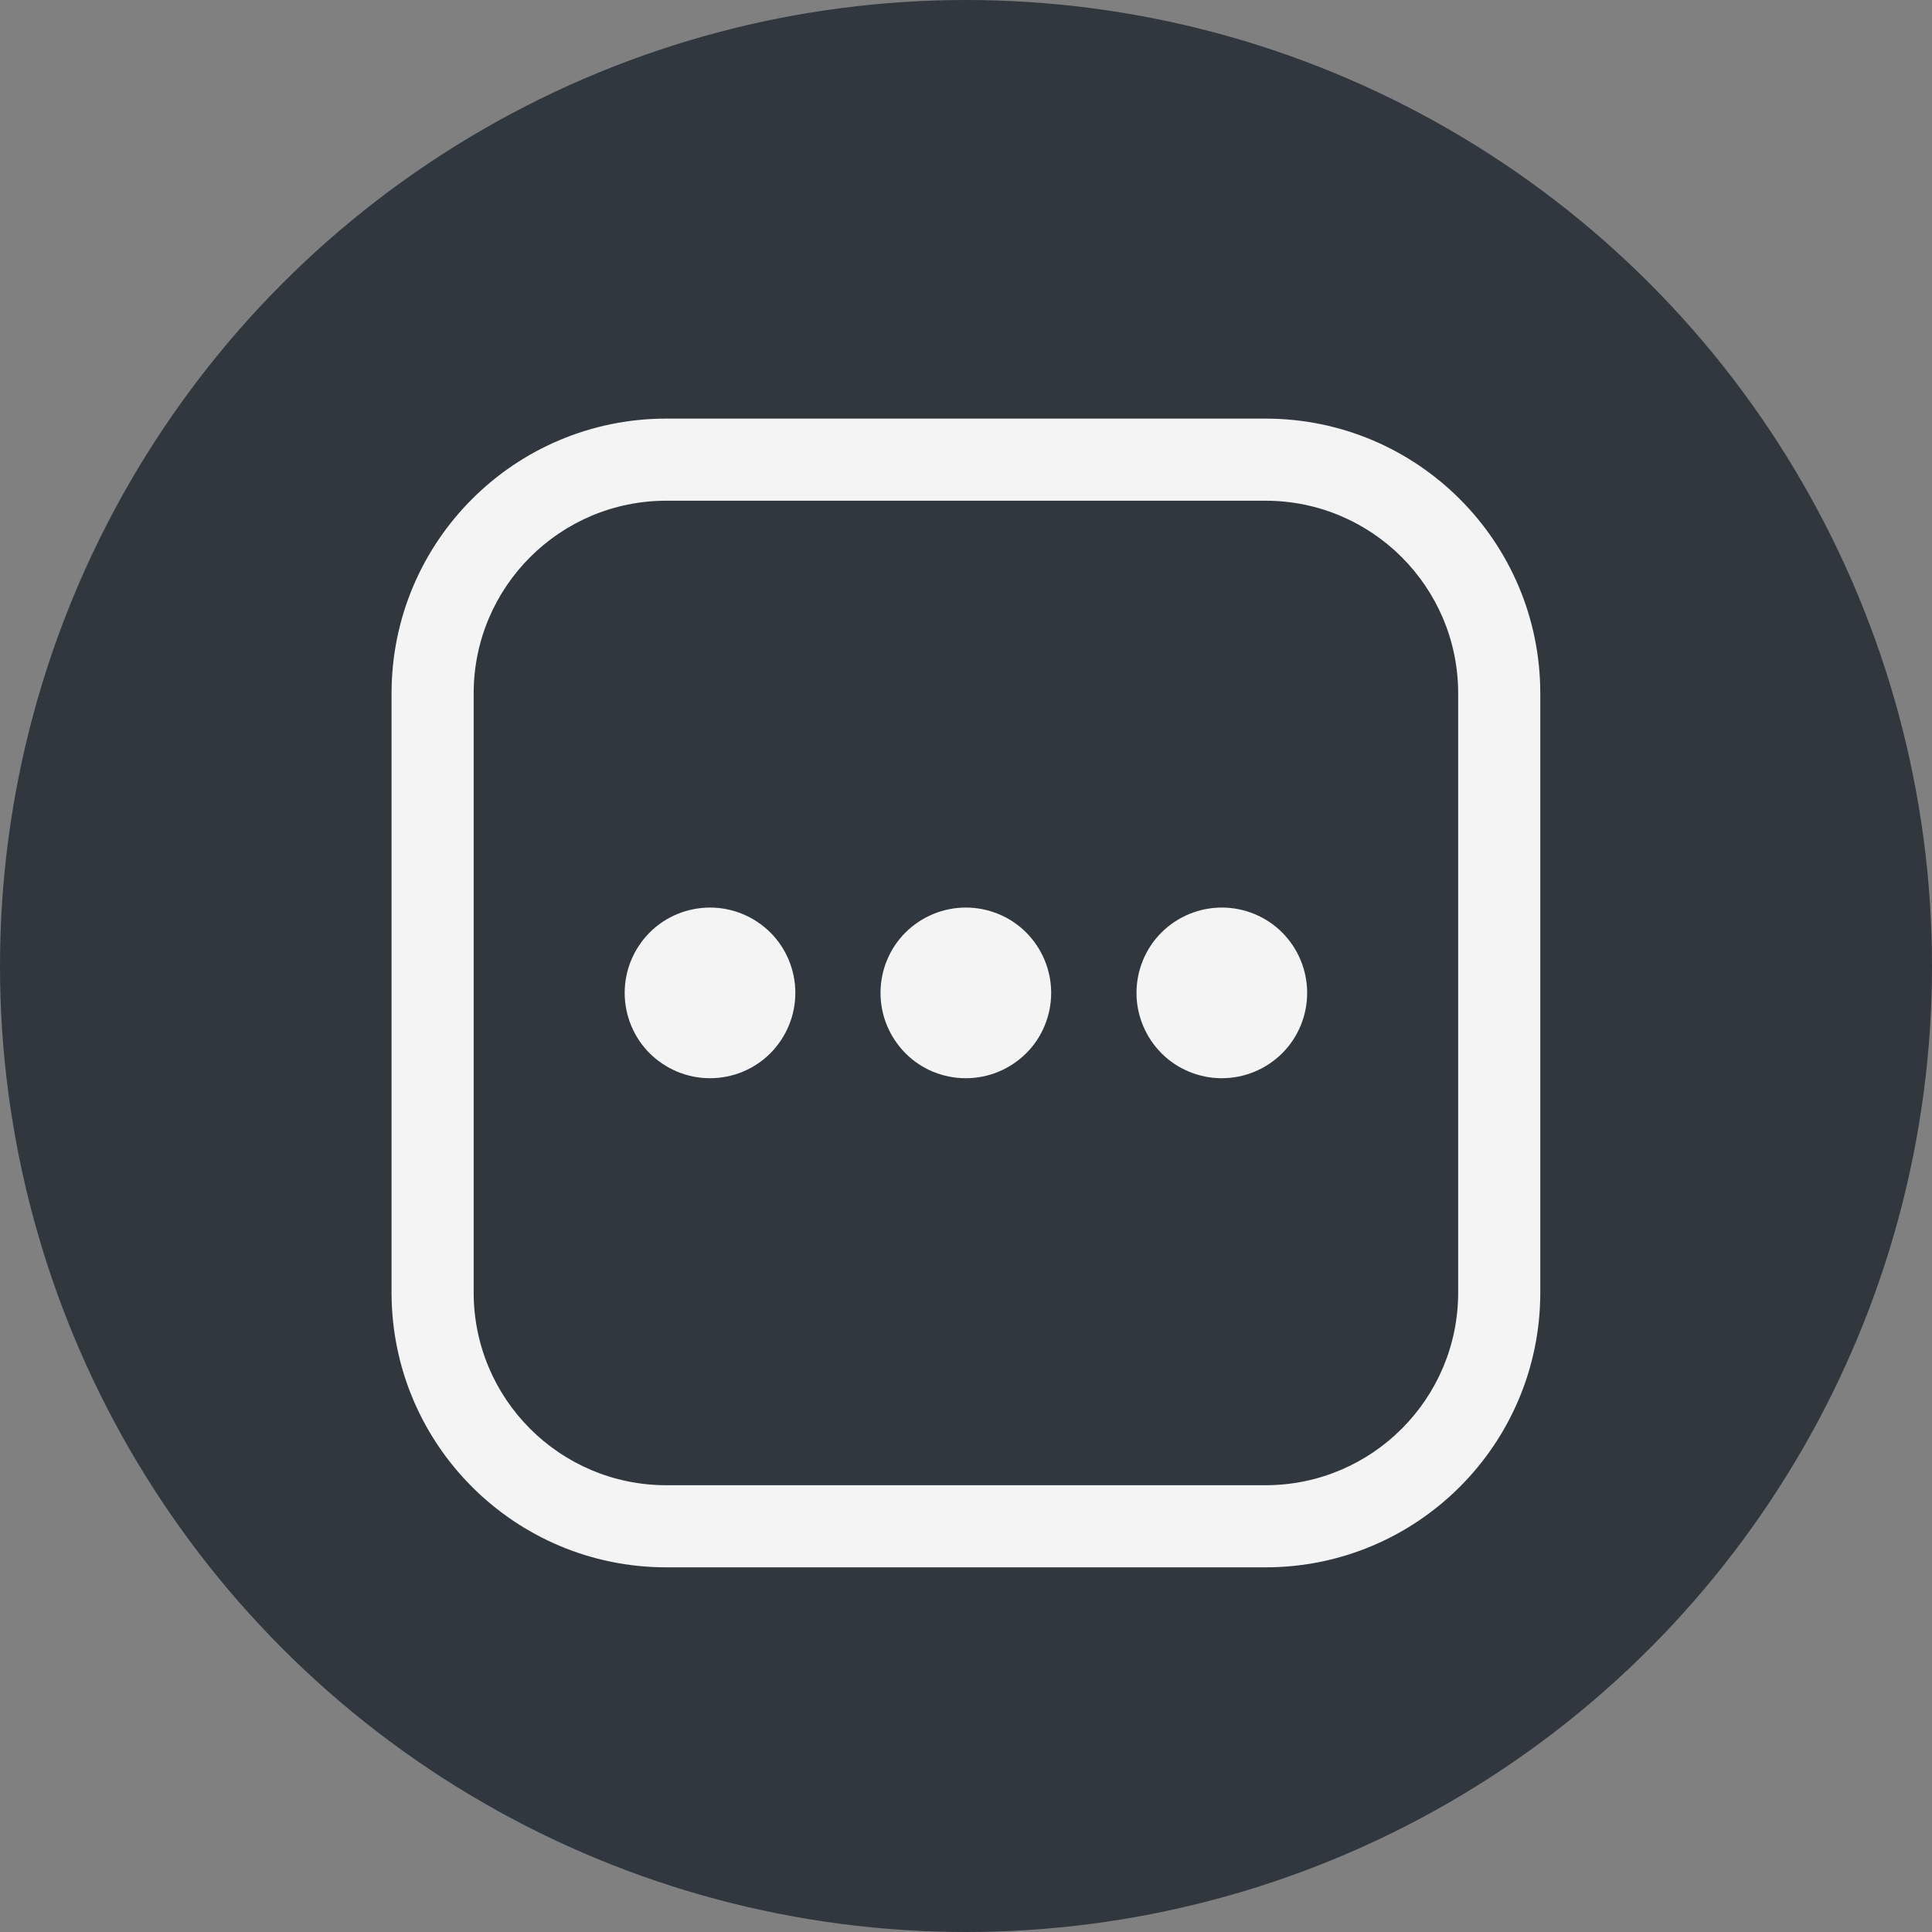 <?xml version="1.0" encoding="UTF-8"?><svg id="uuid-f4ae4cfb-8755-4f65-96ba-c9e50de0d021" xmlns="http://www.w3.org/2000/svg" width="12" height="12" viewBox="0 0 12 12"><rect x="0" y="0" width="12" height="12" fill="#808080" stroke="none"/><circle cx="6" cy="6" r="6" style="fill:#30373e; stroke-width:0px;"/><path d="m2.942,4.307c0-.661.536-1.197,1.197-1.197h3.721c.661,0,1.197.536,1.197,1.197v3.721c0,.661-.536,1.197-1.197,1.197h-3.721c-.661,0-1.197-.536-1.197-1.197v-3.721Zm1.197-1.707c-.943,0-1.707.764-1.707,1.707v3.721c0,.943.764,1.707,1.707,1.707h3.721c.943,0,1.707-.764,1.707-1.707v-3.721c0-.943-.764-1.707-1.707-1.707h-3.721Zm.801,3.567c0,.141-.056.275-.155.375-.099.099-.234.155-.375.155-.141,0-.275-.056-.375-.155-.099-.099-.155-.234-.155-.375s.056-.275.155-.375c.099-.099.234-.155.375-.155.141,0,.275.056.375.155.099.099.155.234.155.375Zm1.434.375c.099-.099.155-.234.155-.375s-.056-.275-.155-.375c-.099-.099-.234-.155-.375-.155s-.275.056-.375.155c-.099.099-.155.234-.155.375s.056.275.155.375.234.155.375.155.275-.056.375-.155Zm1.59,0c.099-.099.155-.234.155-.375s-.056-.275-.155-.375c-.099-.099-.234-.155-.375-.155s-.275.056-.375.155c-.099.099-.155.234-.155.375s.056.275.155.375c.099.099.234.155.375.155s.275-.056.375-.155Z" style="fill:#f4f4f4; stroke-width:0px;"/></svg>